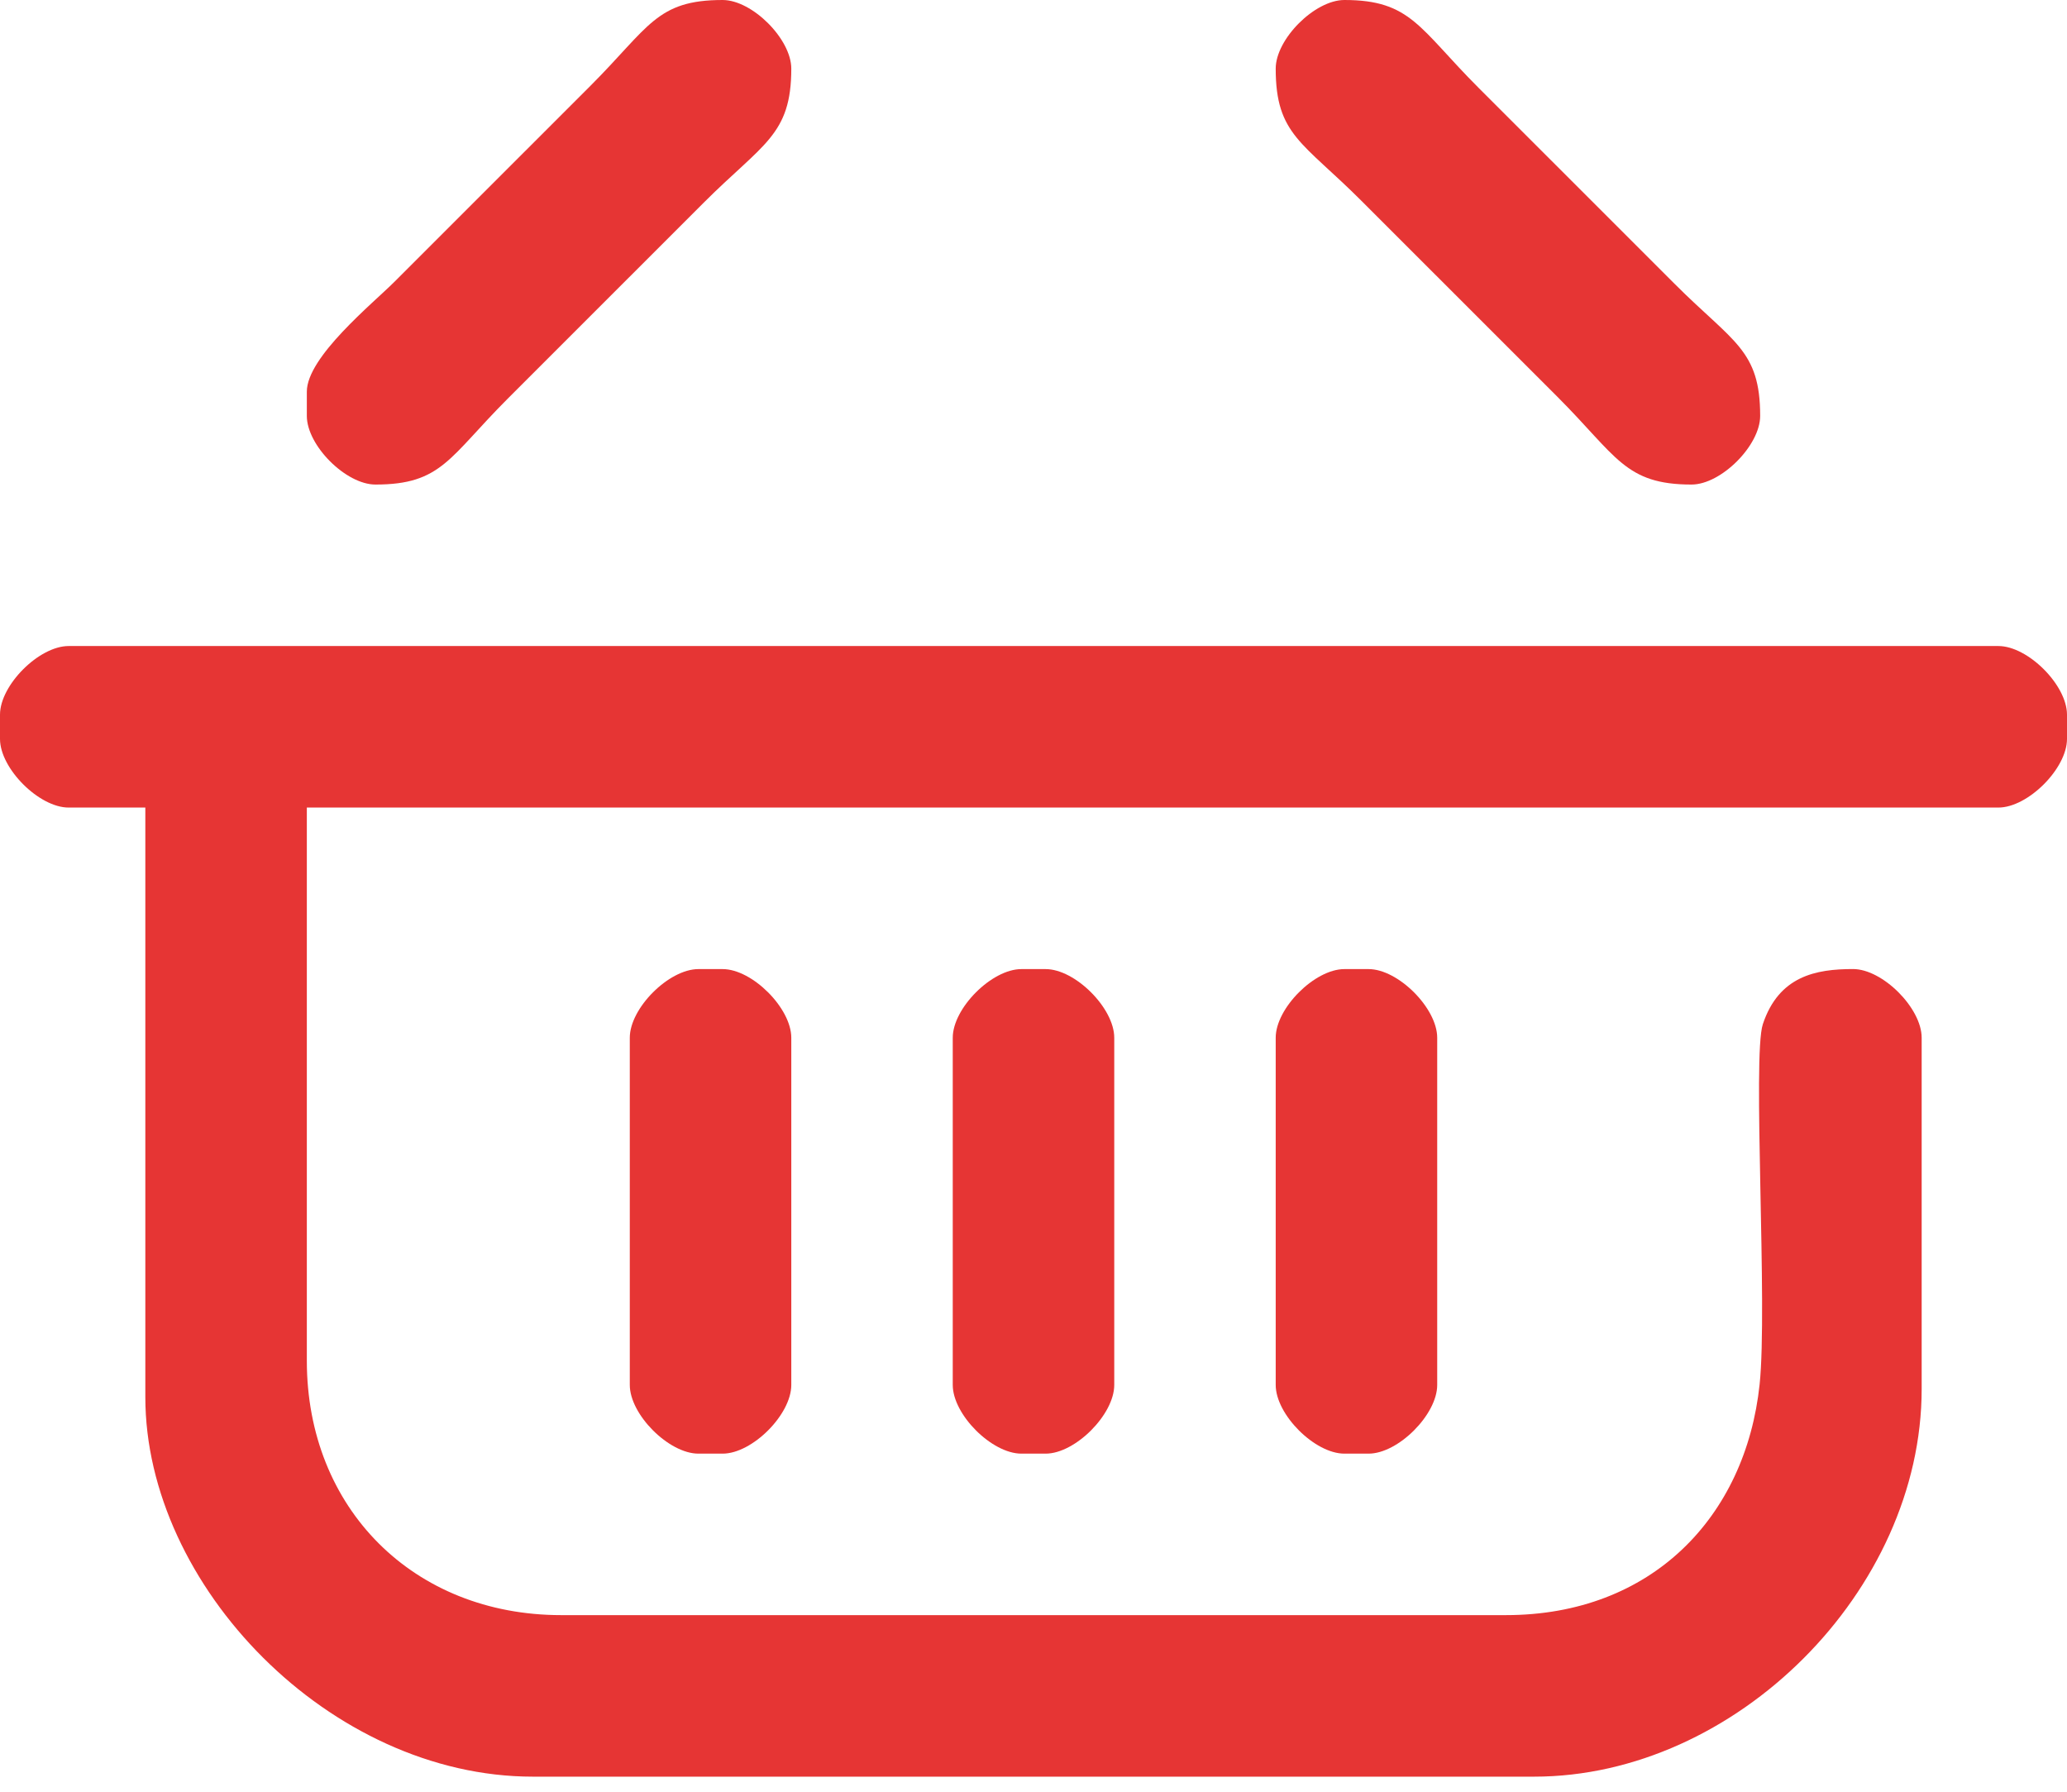 <svg width="45" height="39" viewBox="0 0 45 39" fill="none" xmlns="http://www.w3.org/2000/svg">
<path fill-rule="evenodd" clip-rule="evenodd" d="M0 15.556V16.084C0 16.728 0.85 17.578 1.494 17.578H3.164V30.41C3.164 34.515 7.183 38.672 11.602 38.672H33.398C37.787 38.672 41.836 34.623 41.836 30.234V22.588C41.836 21.943 40.986 21.093 40.342 21.093C39.536 21.093 38.727 21.243 38.378 22.294C38.149 22.985 38.486 28.444 38.308 30.134C38.004 33.01 35.965 35.156 32.783 35.156H12.217C9.003 35.156 6.68 32.833 6.68 29.619V17.578H43.506C44.15 17.578 45 16.728 45 16.084V15.556C45 14.912 44.15 14.062 43.506 14.062H1.494C0.85 14.062 0 14.912 0 15.556Z" fill="#E63534"/>
<path fill-rule="evenodd" clip-rule="evenodd" d="M6.68 8.525V9.053C6.68 9.697 7.53 10.547 8.174 10.547C9.615 10.547 9.774 9.958 11.052 8.679L15.315 4.417C16.607 3.125 17.227 2.945 17.227 1.494C17.227 0.85 16.377 0 15.732 0C14.291 0 14.133 0.589 12.854 1.868L8.591 6.13C8.112 6.609 6.68 7.769 6.68 8.525Z" fill="#E63534"/>
<path fill-rule="evenodd" clip-rule="evenodd" d="M27.773 1.494C27.773 2.936 28.363 3.094 29.641 4.373L33.904 8.635C35.196 9.927 35.376 10.547 36.826 10.547C37.47 10.547 38.32 9.697 38.32 9.053C38.32 7.611 37.731 7.453 36.453 6.174L32.19 1.912C30.898 0.62 30.718 0 29.268 0C28.623 0 27.773 0.85 27.773 1.494Z" fill="#E63534"/>
<path fill-rule="evenodd" clip-rule="evenodd" d="M27.773 22.588V30.146C27.773 30.791 28.623 31.641 29.268 31.641H29.795C30.439 31.641 31.289 30.791 31.289 30.146V22.588C31.289 21.944 30.439 21.094 29.795 21.094H29.268C28.623 21.094 27.773 21.944 27.773 22.588Z" fill="#E63534"/>
<path fill-rule="evenodd" clip-rule="evenodd" d="M13.711 22.588V30.146C13.711 30.791 14.561 31.641 15.205 31.641H15.732C16.377 31.641 17.227 30.791 17.227 30.146V22.588C17.227 21.944 16.377 21.094 15.732 21.094H15.205C14.561 21.094 13.711 21.944 13.711 22.588Z" fill="#E63534"/>
<path fill-rule="evenodd" clip-rule="evenodd" d="M20.742 22.588V30.146C20.742 30.791 21.592 31.641 22.236 31.641H22.764C23.408 31.641 24.258 30.791 24.258 30.146V22.588C24.258 21.944 23.408 21.094 22.764 21.094H22.236C21.592 21.094 20.742 21.944 20.742 22.588Z" fill="#E63534"/>
</svg>
